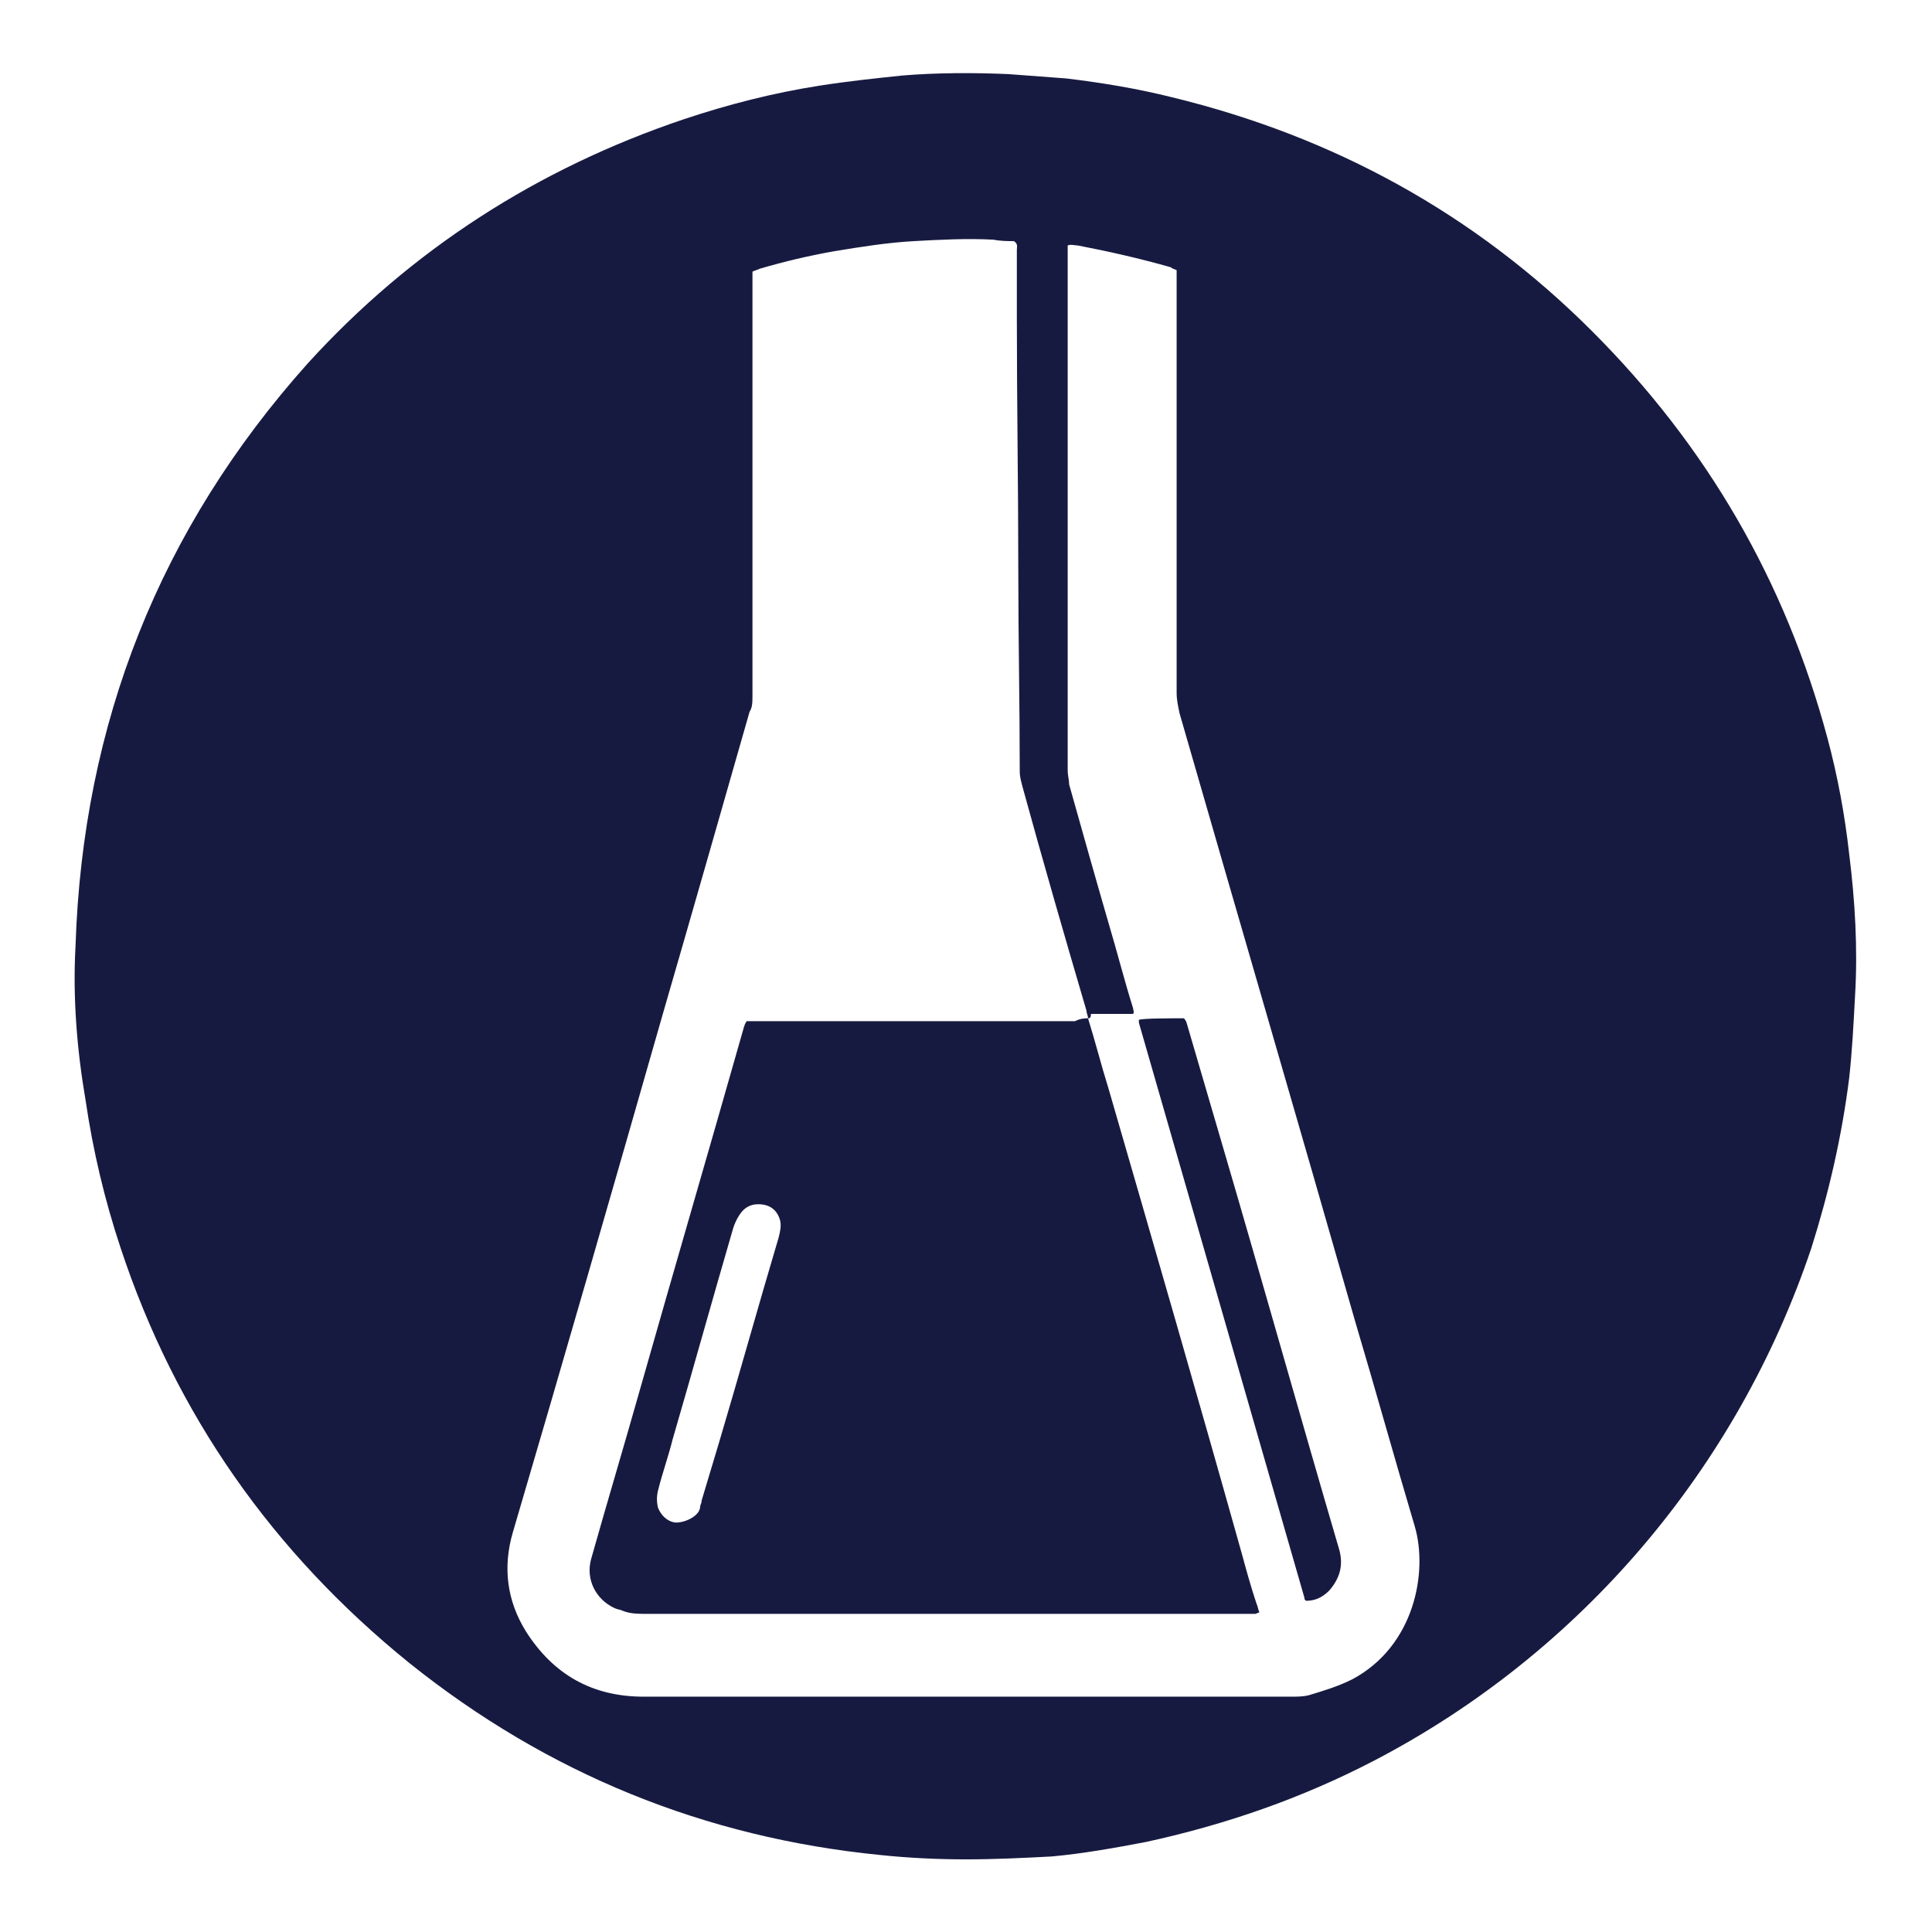 <?xml version="1.0" encoding="utf-8"?>
<!-- Generator: Adobe Illustrator 26.3.1, SVG Export Plug-In . SVG Version: 6.00 Build 0)  -->
<svg version="1.1" id="Layer_1" xmlns="http://www.w3.org/2000/svg" xmlns:xlink="http://www.w3.org/1999/xlink" x="0px" y="0px"
	 viewBox="0 0 133 133" style="enable-background:new 0 0 133 133;" xml:space="preserve">
<style type="text/css">
	.st0{fill:#171A40;}
</style>
<g>
	<g>
		<path class="st0" d="M66.5,128c-2,0-4-0.1-5.9-0.3c-12.1-1.2-22.9-5.6-32.4-13.2c-9.4-7.6-16.1-17.1-19.9-28.6
			c-1.1-3.3-1.9-6.7-2.4-10.1C5.3,72.3,5,68.7,5.2,65.1c0.5-15.3,5.8-28.7,16-40.1C28.3,17.2,37,11.6,47.1,8.2c3-1,6.1-1.8,9.3-2.3
			c1.9-0.3,3.8-0.5,5.7-0.7C64.5,5,67,5,69.4,5.1c1.3,0.1,2.7,0.2,4,0.3c2.5,0.3,4.9,0.7,7.3,1.3c11.1,2.7,20.8,8,28.9,16.1
			c7.9,7.9,13.3,17.2,16.2,28c0.7,2.6,1.2,5.3,1.5,8c0.4,3.2,0.6,6.5,0.4,9.8c-0.1,1.9-0.2,3.8-0.4,5.6c-0.5,4-1.4,7.9-2.6,11.7
			c-5.1,15.2-15.9,27.9-30.1,35.3c-5,2.6-10.2,4.4-15.7,5.6c-2.1,0.4-4.3,0.8-6.5,1C70.5,127.9,68.5,128,66.5,128z M74.9,70.1
			L74.9,70.1c0-0.2-0.1-0.3-0.1-0.5c-1.5-5.1-3-10.3-4.4-15.4c-0.1-0.4-0.2-0.7-0.2-1.1c0-4.6-0.1-9.2-0.1-13.8
			c0-5.8-0.1-11.6-0.1-17.4c0-1.6,0-3.1,0-4.7c0-0.2,0.1-0.4-0.2-0.6c-0.4,0-0.9,0-1.4-0.1c-1.8-0.1-3.7,0-5.5,0.1
			c-1.8,0.1-3.7,0.4-5.5,0.7c-1.7,0.3-3.4,0.7-5.1,1.2c-0.2,0.1-0.3,0.1-0.5,0.2c0,0.3,0,0.5,0,0.8c0,9.5,0,19,0,28.4
			c0,0.4,0,0.8-0.2,1.1c-2,7-4,14-6,20.9c-3.4,11.9-6.8,23.7-10.3,35.6c-0.7,2.4-0.4,4.7,0.9,6.8c1.9,3,4.6,4.5,8.1,4.5
			c7.1,0,14.3,0,21.4,0c7.7,0,15.5,0,23.2,0c0.4,0,0.8,0,1.2-0.1c1-0.3,2-0.6,3-1.1c4.3-2.3,5.2-7.4,4.3-10.5
			c-1.4-4.7-2.7-9.4-4.1-14.1c-4-14-8.1-28-12.1-41.9c-0.1-0.5-0.2-0.9-0.2-1.4c0-9.4,0-18.9,0-28.3c0-0.3,0-0.5,0-0.8
			c-0.2-0.1-0.3-0.1-0.4-0.2c-2.1-0.6-4.3-1.1-6.4-1.5c-0.2,0-0.5-0.1-0.7,0c0,0.2,0,0.4,0,0.6c0,11.8,0,23.7,0,35.5
			c0,0.4,0.1,0.7,0.1,1c0.9,3.2,1.8,6.4,2.7,9.5c0.6,2,1.1,4,1.7,5.9c0,0.1,0.1,0.3,0,0.4c-0.1,0-0.1,0-0.1,0c-0.9,0-1.9,0-2.8,0
			C75.1,70.1,75,70.1,74.9,70.1z"/>
		<path class="st0" d="M74.9,70.1c0.5,1.6,0.9,3.2,1.4,4.8c3.1,10.7,6.2,21.4,9.2,32.1c0.3,1.1,0.6,2.2,1,3.4
			c0.1,0.2,0.1,0.4,0.2,0.6c-0.1,0-0.2,0.1-0.3,0.1c-0.2,0-0.3,0-0.5,0c-13.8,0-27.6,0-41.4,0c-0.5,0-1.1,0-1.6-0.2
			c-0.2-0.1-0.4-0.1-0.6-0.2c-1.3-0.6-2-2-1.6-3.4c1.1-3.9,2.3-7.9,3.4-11.8c2.3-8.1,4.7-16.3,7-24.4c0.1-0.3,0.1-0.5,0.3-0.8
			c0.2,0,0.5,0,0.7,0c7.3,0,14.6,0,21.9,0C74.4,70.1,74.7,70.1,74.9,70.1C74.9,70.1,74.9,70.1,74.9,70.1z M52.2,82.9
			c-0.5,0-0.9,0.2-1.2,0.6c-0.3,0.4-0.5,0.9-0.6,1.3c-1.4,4.8-2.7,9.5-4.1,14.3c-0.3,1.2-0.7,2.3-1,3.5c-0.1,0.4-0.1,0.8,0,1.2
			c0.2,0.5,0.6,0.9,1.1,1c0.6,0.1,1.8-0.4,1.8-1.1c0-0.1,0.1-0.2,0.1-0.4c0.4-1.3,0.8-2.7,1.2-4c1.4-4.7,2.7-9.4,4.1-14.1
			c0.1-0.4,0.2-0.8,0.1-1.2C53.5,83.3,53,82.9,52.2,82.9z"/>
		<path class="st0" d="M89.9,110.2c-0.1-0.1-0.1-0.1-0.1-0.2c-3.8-13.2-7.6-26.4-11.4-39.6c0-0.1,0-0.1,0-0.2
			c0.4-0.1,2.1-0.1,3.1-0.1c0.2,0.2,0.2,0.4,0.3,0.7c0.8,2.7,1.6,5.5,2.4,8.2c2.7,9.2,5.3,18.5,8,27.7c0.3,1.1,0,2-0.7,2.8
			C91,110,90.5,110.2,89.9,110.2z"/>
	</g>
</g>
</svg>
